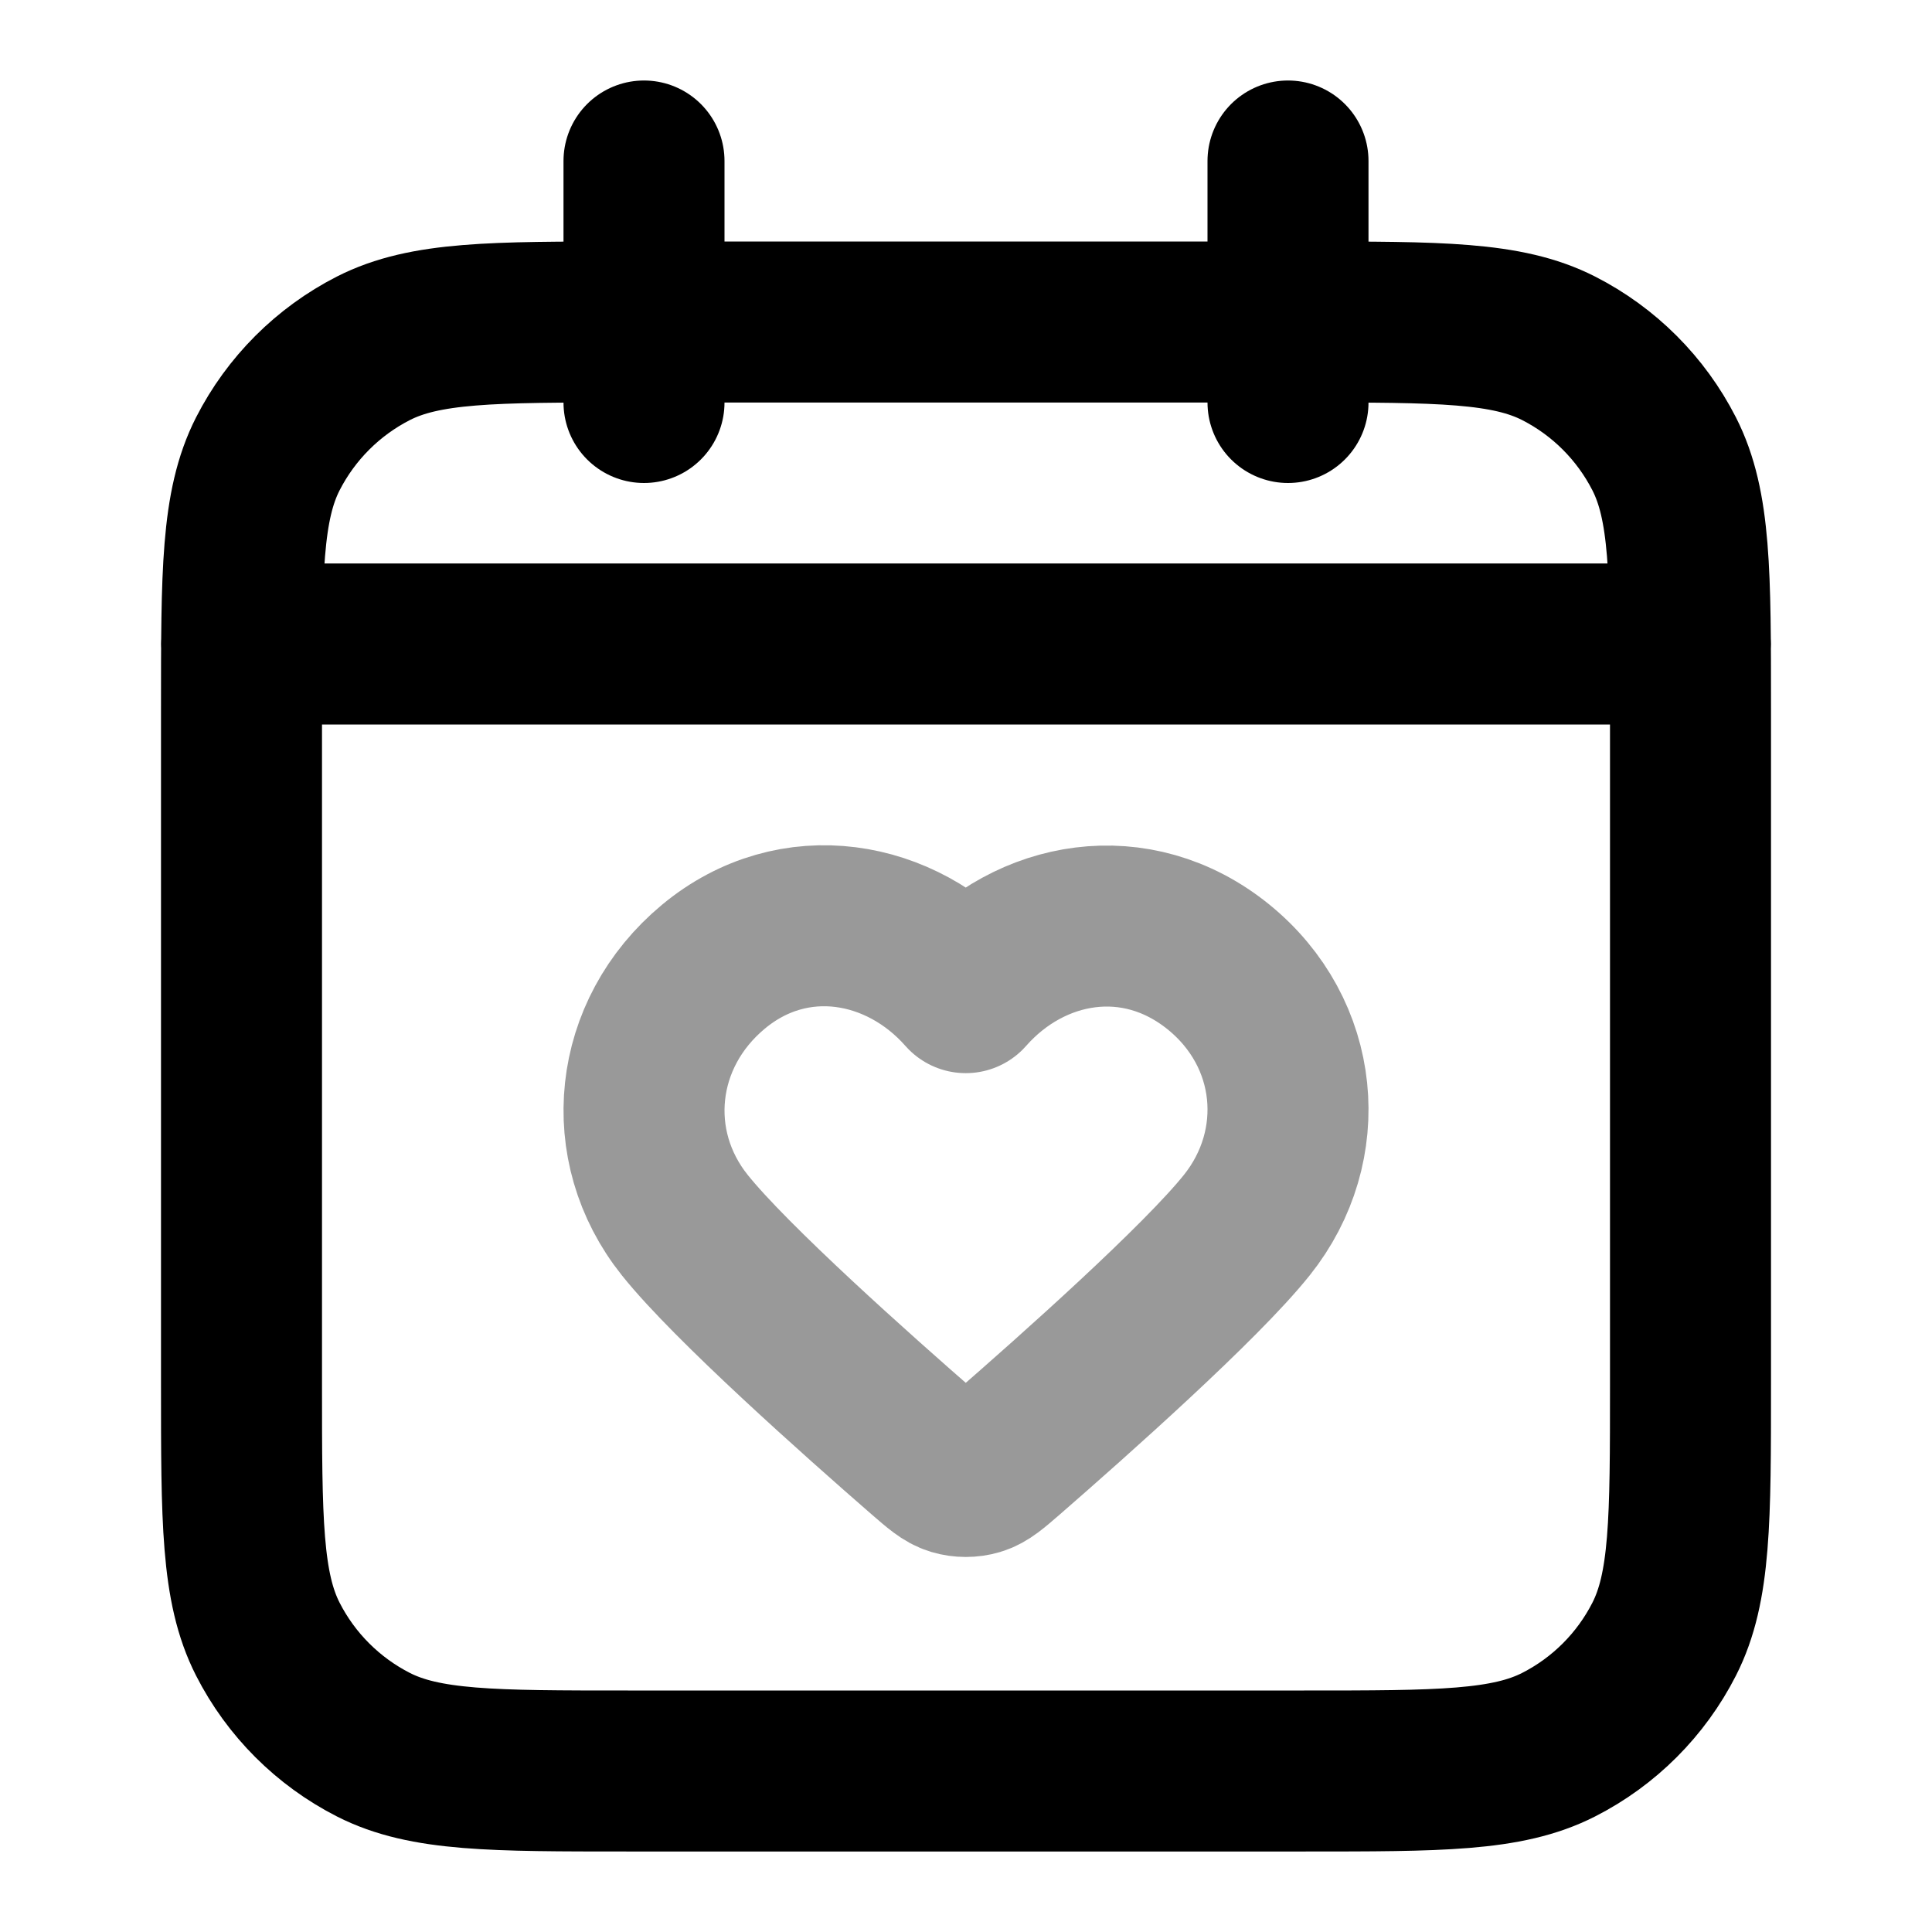 <svg width="24" height="24" viewBox="0 0 24 24" fill="none" xmlns="http://www.w3.org/2000/svg">
<path opacity="0.4" fill-rule="evenodd" clip-rule="evenodd" d="M11.997 12.331C11.197 11.422 9.864 11.177 8.862 12.009C7.86 12.842 7.719 14.233 8.506 15.218C9.077 15.933 10.659 17.34 11.483 18.057C11.662 18.212 11.751 18.29 11.856 18.321C11.947 18.348 12.048 18.348 12.139 18.321C12.243 18.29 12.332 18.212 12.511 18.057C13.335 17.34 14.918 15.933 15.489 15.218C16.276 14.233 16.152 12.833 15.133 12.009C14.113 11.186 12.797 11.422 11.997 12.331Z" stroke="currentColor" stroke-width="2" stroke-linecap="round" stroke-linejoin="round"/>
<path d="M21 8H3M16 2V5M8 2V5M7.8 22H16.2C17.88 22 18.72 22 19.362 21.673C19.927 21.385 20.385 20.927 20.673 20.362C21 19.72 21 18.88 21 17.2V8.8C21 7.12 21 6.28 20.673 5.638C20.385 5.074 19.927 4.615 19.362 4.327C18.72 4 17.88 4 16.2 4H7.8C6.12 4 5.28 4 4.638 4.327C4.074 4.615 3.615 5.074 3.327 5.638C3 6.28 3 7.12 3 8.8V17.2C3 18.88 3 19.72 3.327 20.362C3.615 20.927 4.074 21.385 4.638 21.673C5.28 22 6.12 22 7.8 22Z" stroke="currentColor" stroke-width="2" stroke-linecap="round" stroke-linejoin="round"/>
</svg>
